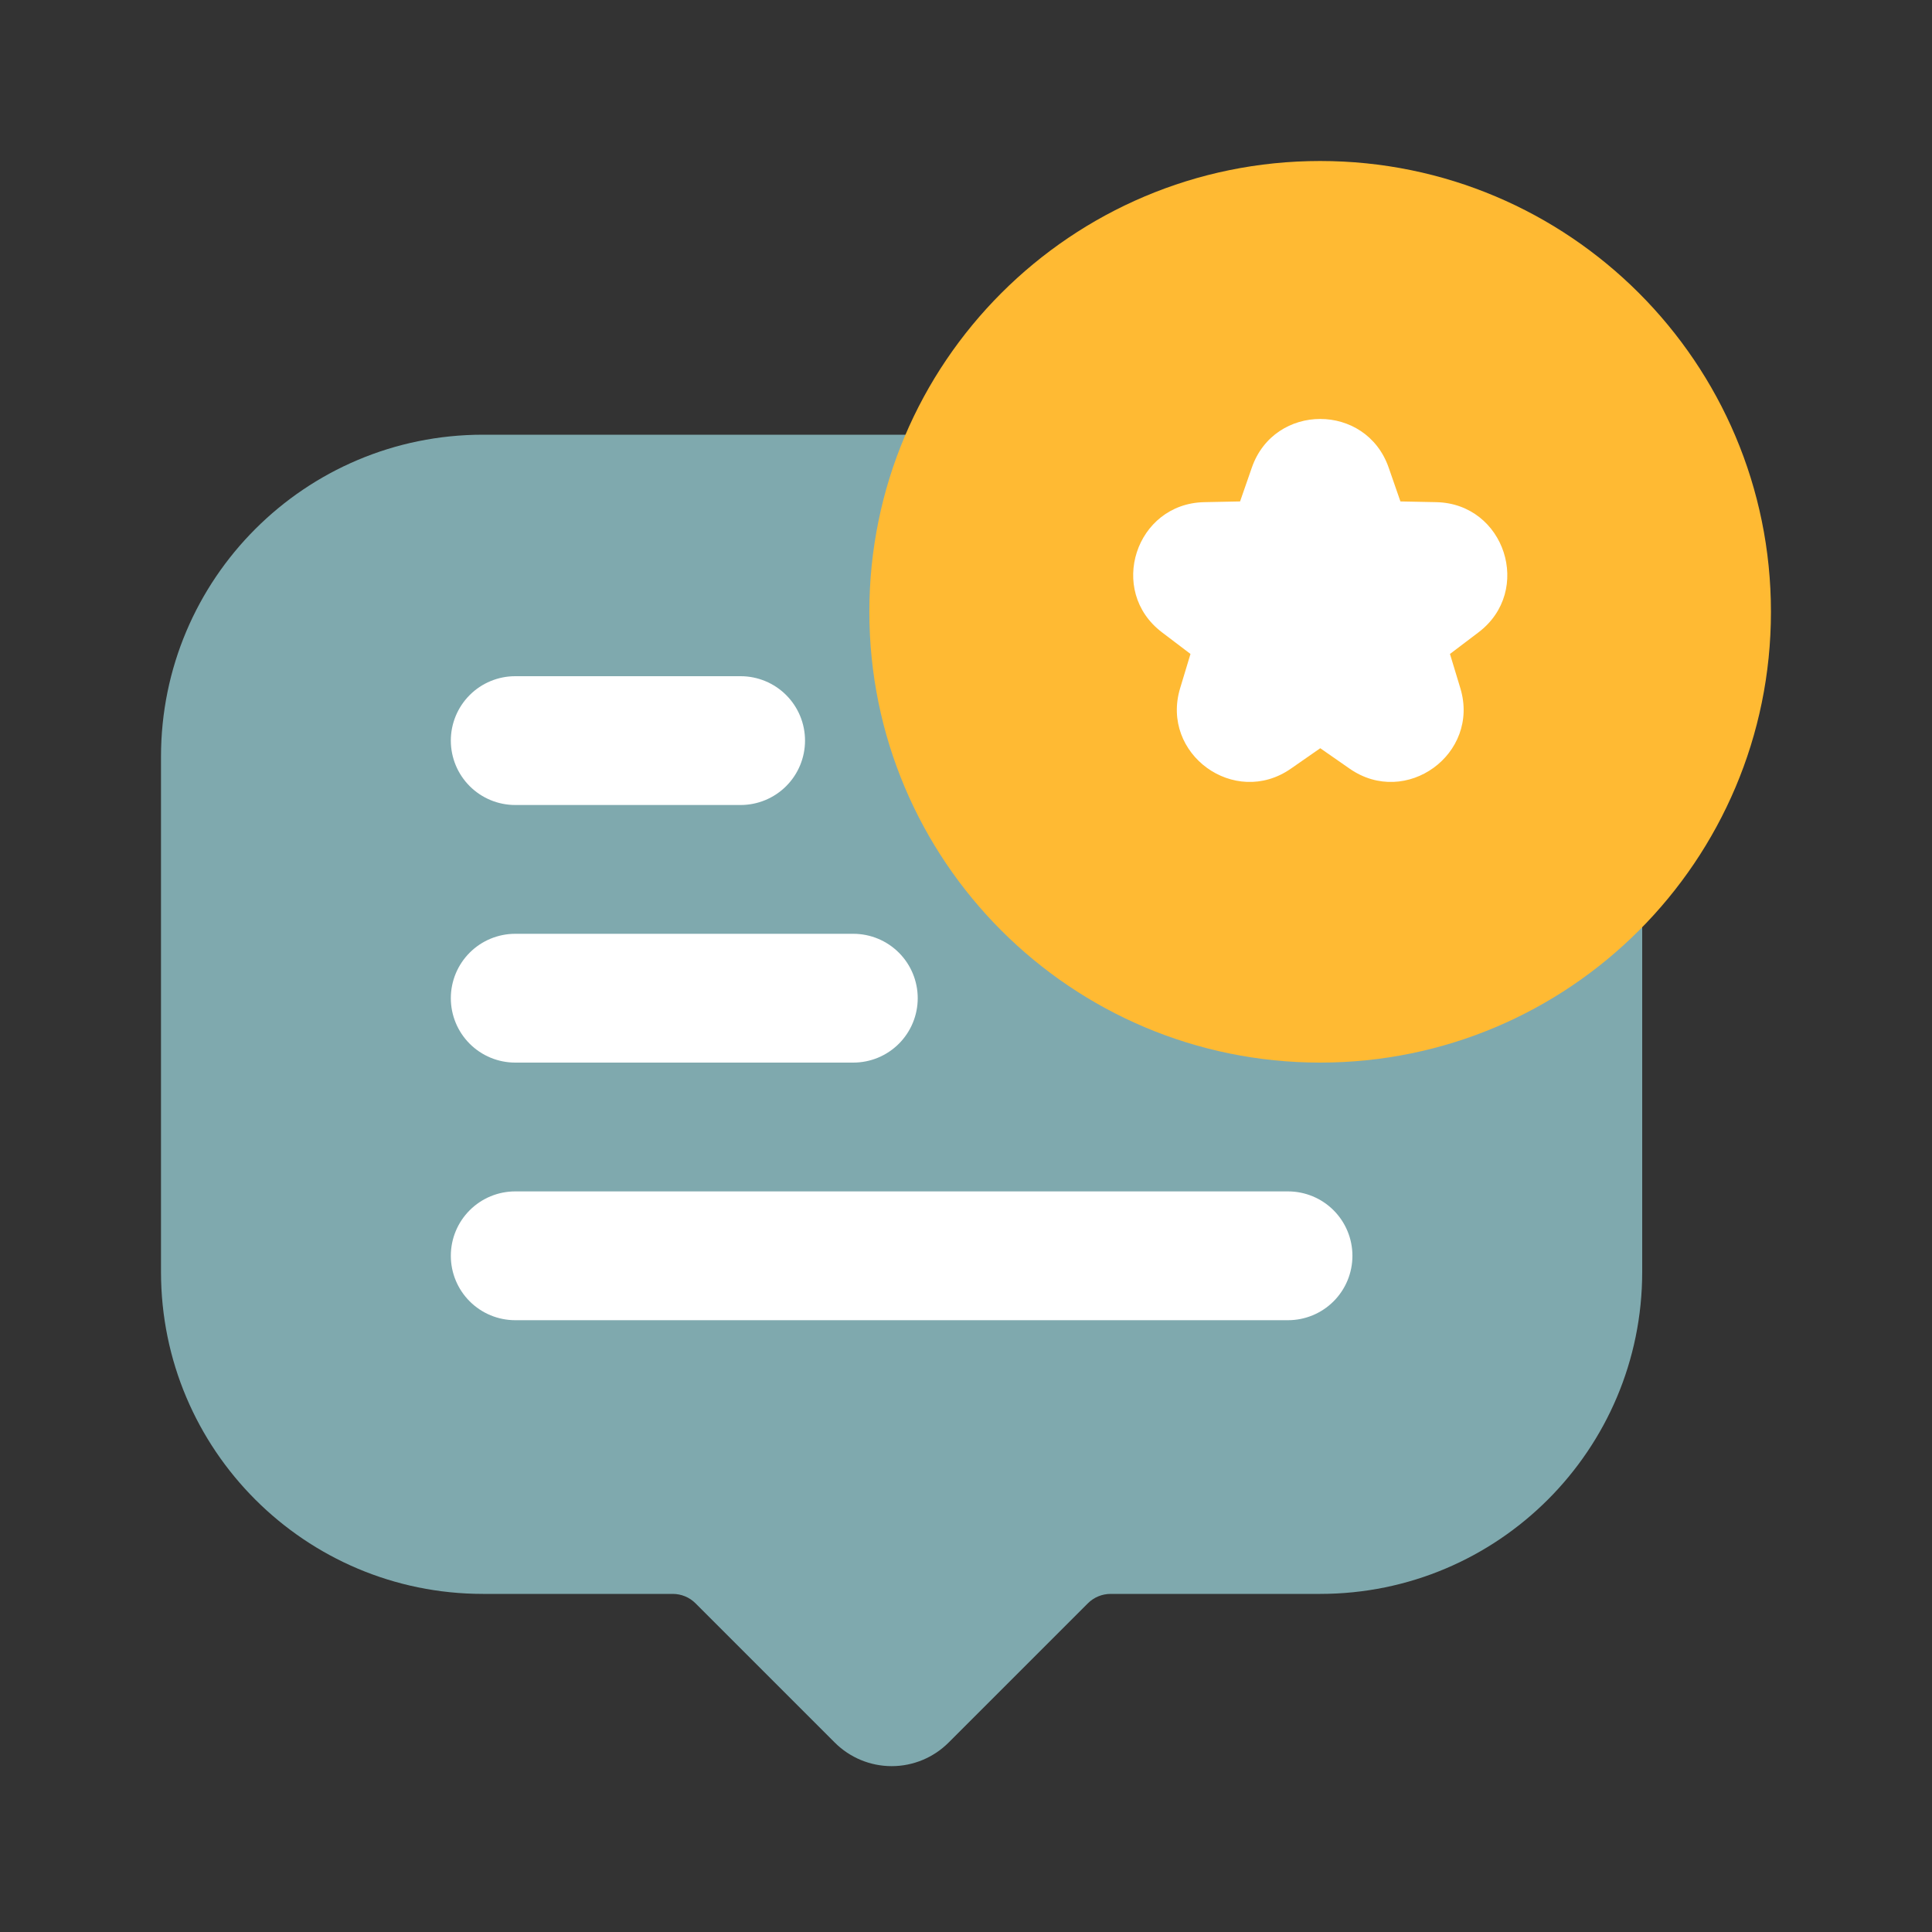 <svg width="72" height="72" viewBox="0 0 72 72" fill="none" xmlns="http://www.w3.org/2000/svg">
<rect x="0" y="0" width="72" height="72" fill="#333333" stroke="none"/>
<path fill-rule="evenodd" clip-rule="evenodd" d="M40.541 59.752C40.766 59.526 41.072 59.4 41.39 59.4H49.2C55.828 59.4 61.2 54.028 61.2 47.4V28.2C61.2 21.572 55.828 16.2 49.2 16.2H18C11.372 16.2 6 21.572 6 28.2V47.4C6 54.028 11.372 59.4 18 59.4H25.072C25.39 59.4 25.696 59.526 25.921 59.752L31.109 64.94C31.672 65.503 32.435 65.819 33.231 65.819C34.026 65.819 34.789 65.503 35.352 64.94L40.541 59.752Z" fill="#7FA9AE"/>
<path fill-rule="evenodd" clip-rule="evenodd" d="M16.801 27.6C16.801 26.963 17.054 26.353 17.504 25.903C17.954 25.453 18.564 25.2 19.201 25.2H27.601C28.237 25.2 28.848 25.453 29.298 25.903C29.748 26.353 30.001 26.963 30.001 27.6C30.001 28.236 29.748 28.847 29.298 29.297C28.848 29.747 28.237 30 27.601 30H19.201C18.564 30 17.954 29.747 17.504 29.297C17.054 28.847 16.801 28.236 16.801 27.6ZM16.801 46.8C16.801 46.163 17.054 45.553 17.504 45.103C17.954 44.653 18.564 44.4 19.201 44.4H48.001C48.637 44.4 49.248 44.653 49.698 45.103C50.148 45.553 50.401 46.163 50.401 46.8C50.401 47.437 50.148 48.047 49.698 48.497C49.248 48.947 48.637 49.2 48.001 49.2H19.201C18.564 49.2 17.954 48.947 17.504 48.497C17.054 48.047 16.801 47.437 16.801 46.8ZM16.801 37.2C16.801 36.563 17.054 35.953 17.504 35.503C17.954 35.053 18.564 34.8 19.201 34.8H31.801C32.437 34.8 33.048 35.053 33.498 35.503C33.948 35.953 34.201 36.563 34.201 37.2C34.201 37.837 33.948 38.447 33.498 38.897C33.048 39.347 32.437 39.6 31.801 39.6H19.201C18.564 39.6 17.954 39.347 17.504 38.897C17.054 38.447 16.801 37.837 16.801 37.2Z" fill="white"/>
<path d="M65.998 22.8C65.998 32.078 58.477 39.6 49.198 39.6C39.92 39.6 32.398 32.078 32.398 22.8C32.398 13.522 39.92 6 49.198 6C58.477 6 65.998 13.522 65.998 22.8Z" fill="#FFBA33"/>
<path fill-rule="evenodd" clip-rule="evenodd" d="M46.652 17.427C47.492 15.009 50.912 15.009 51.752 17.427L52.19 18.687L53.523 18.714C56.083 18.766 57.14 22.019 55.1 23.565L54.036 24.371L54.423 25.648C55.164 28.098 52.398 30.108 50.297 28.646L49.202 27.884L48.107 28.646C46.005 30.108 43.239 28.098 43.98 25.648L44.366 24.371L43.304 23.565C41.264 22.019 42.32 18.766 44.88 18.714L46.214 18.687L46.652 17.427Z" fill="white"/>
</svg>

